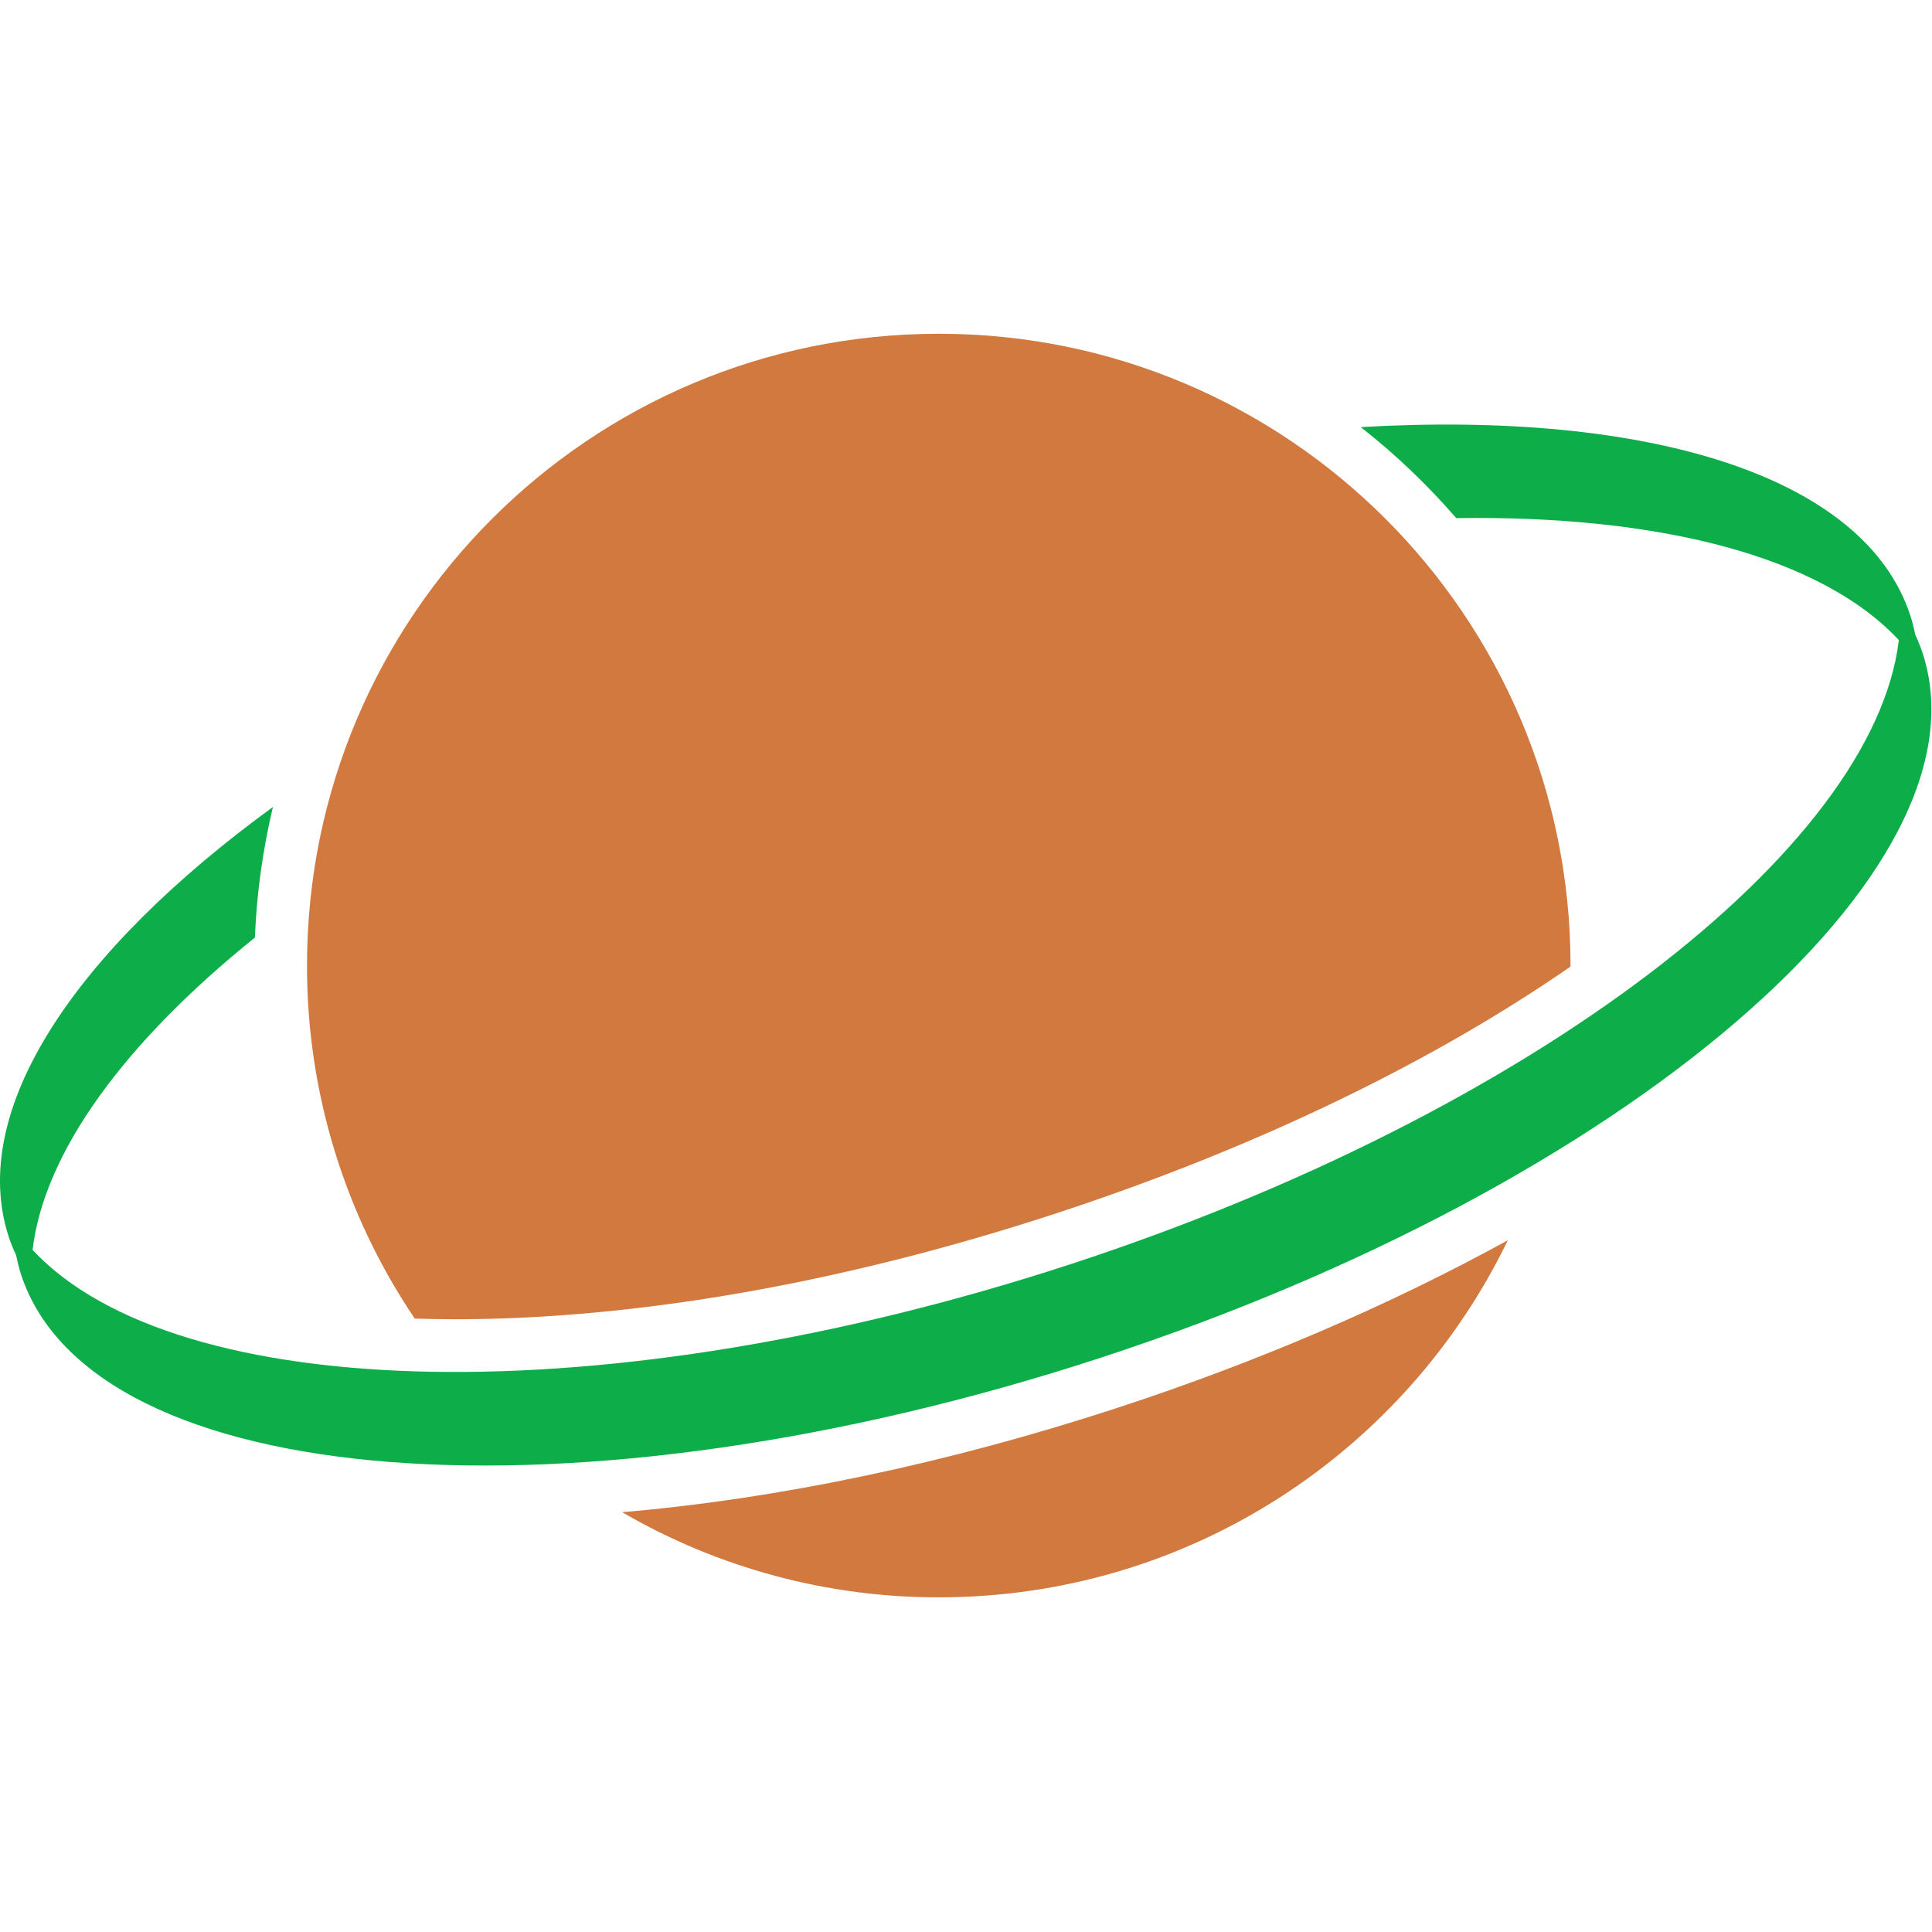 <?xml version="1.0" encoding="utf-8"?>
<!-- Generator: Adobe Illustrator 16.0.0, SVG Export Plug-In . SVG Version: 6.00 Build 0)  -->
<!DOCTYPE svg PUBLIC "-//W3C//DTD SVG 1.1//EN" "http://www.w3.org/Graphics/SVG/1.1/DTD/svg11.dtd">
<svg version="1.1" id="Layer_1" xmlns="http://www.w3.org/2000/svg" xmlns:xlink="http://www.w3.org/1999/xlink" x="0px" y="0px"
	 width="841.89px" height="841.89px" viewBox="0 174.33 841.89 841.89" enable-background="new 0 174.33 841.89 841.89"
	 xml:space="preserve">
<g id="_x36_ea24e2a-3df1-4c12-a30d-2421fdfb717e" transform="matrix(0.955,0,0,0.955,-0,-15.854)">
	<path fill="#D1793F" d="M283.88,889.153c43.871,25.507,93.726,38.914,144.474,38.85c114.281,0,213.022-66.499,259.656-162.926
		c-53.574,29.422-114.015,55.511-178.348,76.525C432.127,866.938,355.245,883.039,283.88,889.153z M207.484,801.117
		c82.803,0,177.302-16.588,273.278-47.947c96.445-31.524,176.017-71.539,235.861-112.996v-0.45
		c0-159.235-129.061-288.287-288.269-288.287c-159.216,0-288.268,129.061-288.268,288.287
		c-0.086,57.401,17.037,113.51,49.159,161.081C195.22,800.99,201.279,801.117,207.484,801.117L207.484,801.117z"/>
	<path fill="#0DAD4A" d="M877.264,497.087c-0.956-2.847-2.075-5.636-3.351-8.354c-0.571-2.933-1.314-5.829-2.221-8.675
		c-20.848-63.847-119.45-93.627-250.797-86.026c15.824,12.408,30.414,26.313,43.568,41.522
		c93.305-1.377,166.598,17.699,201.959,55.667c-11.364,95.546-166.744,215.748-378.168,284.846
		c-211.405,69.078-407.783,63.81-473.392-6.601c5.315-44.688,42.109-94.765,101.448-142.501c0.826-20.444,3.654-40.355,8.225-59.596
		C33.8,633.455-14.79,706.004,4.001,763.572c0.955,2.872,2.103,5.626,3.369,8.335c0.579,2.937,1.294,5.847,2.203,8.712
		c32.47,99.327,253.009,116.365,492.615,38.078C741.804,740.411,909.715,596.414,877.264,497.087z"/>
</g>
</svg>
